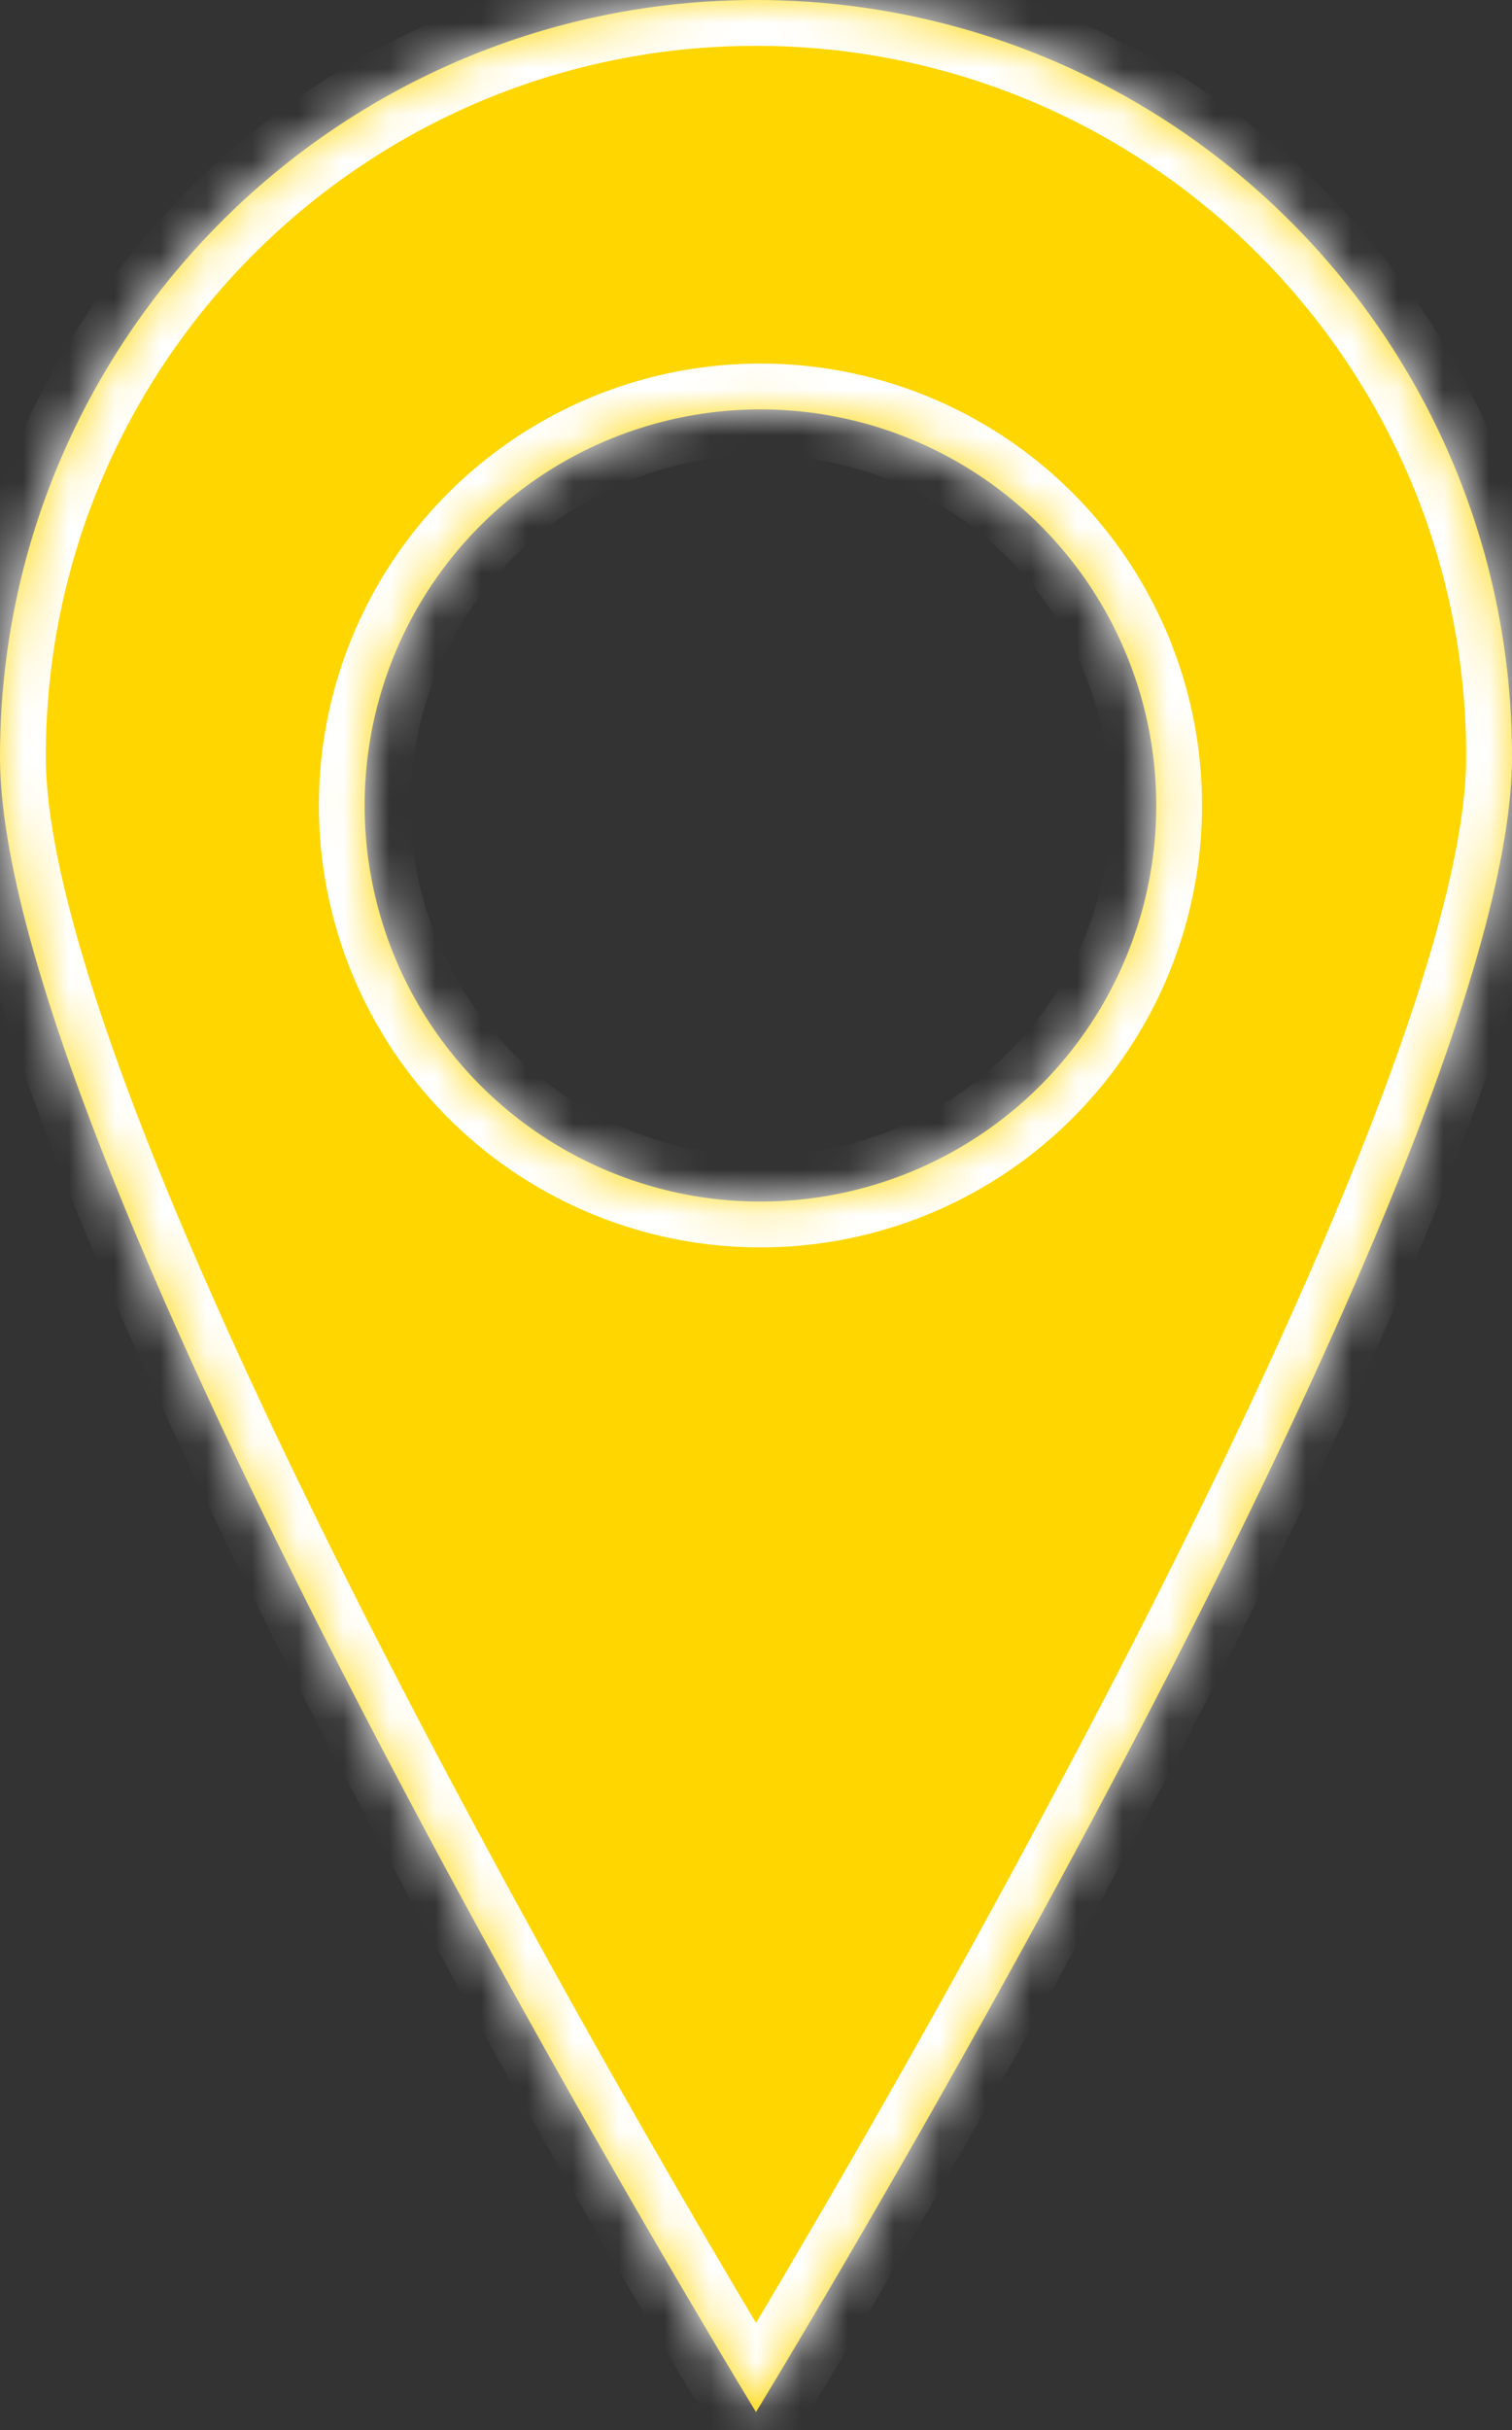 <svg width="33" height="53" fill="none" xmlns="http://www.w3.org/2000/svg"><rect width="100%" height="100%" fill="#333333" stroke="none"/><mask id="a" fill="#fff"><path fill-rule="evenodd" clip-rule="evenodd" d="M16.5 52.606S33 25.613 33 16.5C33 7.387 25.613 0 16.5 0S0 7.387 0 16.5s16.5 36.106 16.5 36.106zm.097-26.4a8.638 8.638 0 100-17.277 8.638 8.638 0 000 17.277z"/></mask><path fill-rule="evenodd" clip-rule="evenodd" d="M16.5 52.606S33 25.613 33 16.5C33 7.387 25.613 0 16.5 0S0 7.387 0 16.5s16.5 36.106 16.5 36.106zm.097-26.4a8.638 8.638 0 100-17.277 8.638 8.638 0 000 17.277z" fill="#FFD600"/><path d="M16.5 52.606l-.853.521.853 1.396.853-1.396-.853-.521zM32 16.5c0 2.063-.957 5.295-2.505 9.11-1.53 3.77-3.576 7.966-5.631 11.897a279.256 279.256 0 01-5.651 10.238 275.07 275.07 0 01-2.384 4.038l-.136.226-.035.057c-.004.006-.007.01-.008.014l-.003.003v.001l.853.522.854.521v-.001l.003-.004.009-.015.036-.06a110.942 110.942 0 00.666-1.106c.453-.76 1.1-1.853 1.876-3.194a281.128 281.128 0 005.692-10.313c2.07-3.957 4.149-8.218 5.713-12.072C32.894 22.552 34 18.994 34 16.5h-2zM16.5 1C25.06 1 32 7.94 32 16.5h2C34 6.835 26.165-1 16.5-1v2zM1 16.5C1 7.94 7.94 1 16.5 1v-2C6.835-1-1 6.835-1 16.5h2zm15.5 36.106l.853-.522-.003-.004-.008-.014-.035-.057-.136-.226a275.07 275.07 0 01-2.383-4.038 279.216 279.216 0 01-5.652-10.238c-2.055-3.93-4.102-8.127-5.631-11.897C1.957 21.795 1 18.563 1 16.5h-2c0 2.494 1.106 6.052 2.652 9.862 1.564 3.854 3.642 8.115 5.712 12.072a281.229 281.229 0 005.692 10.313 276.369 276.369 0 002.542 4.3l.036.06.01.015a.087.087 0 00.002.004v.001l.854-.521zm7.735-35.038a7.638 7.638 0 01-7.638 7.638v2a9.638 9.638 0 009.638-9.638h-2zm-7.638-7.639a7.638 7.638 0 017.638 7.639h2a9.638 9.638 0 00-9.638-9.639v2zM8.96 17.568a7.638 7.638 0 017.638-7.639v-2a9.638 9.638 0 00-9.638 9.639h2zm7.638 7.638a7.638 7.638 0 01-7.638-7.638h-2a9.638 9.638 0 009.638 9.638v-2z" fill="#fff" mask="url(#a)"/></svg>